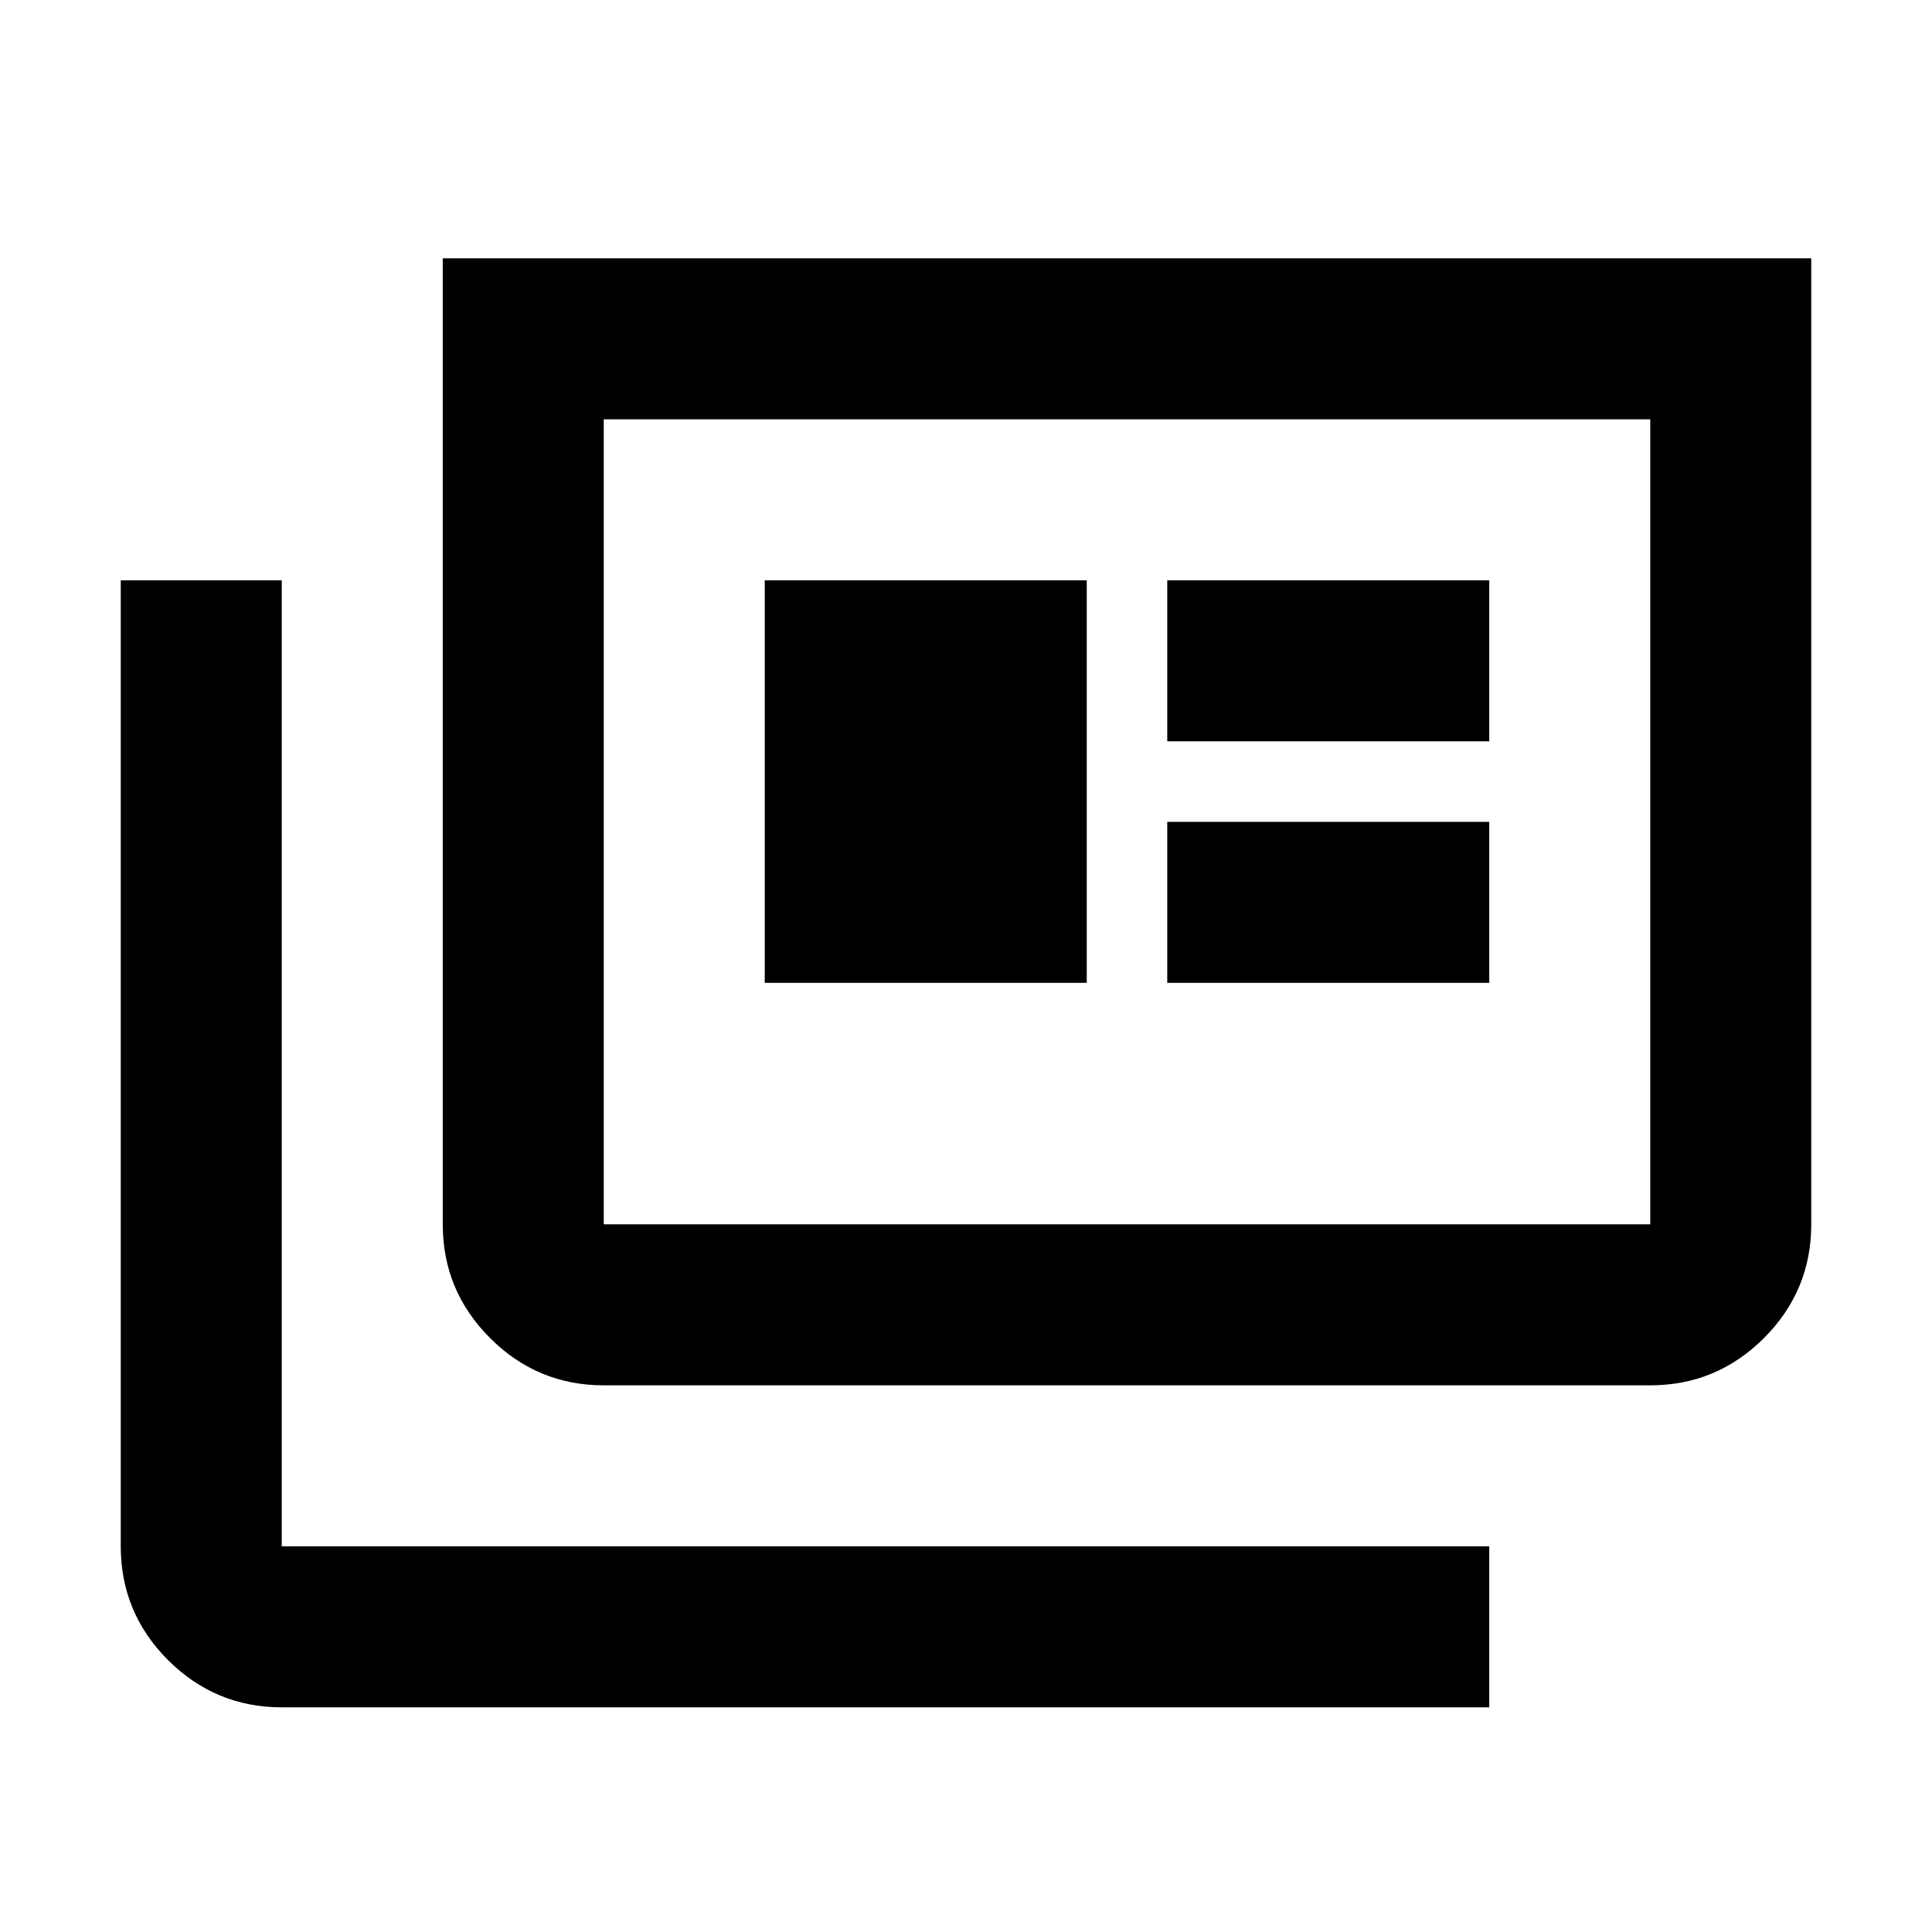 <svg width="24" height="24" viewBox="0 0 24 24" fill="none" xmlns="http://www.w3.org/2000/svg">
<path d="M3.5 21.209C2.95 21.209 2.479 21.013 2.087 20.622C1.696 20.23 1.5 19.759 1.5 19.209V7.209H3.5V19.209H18.5V21.209H3.5ZM7.5 17.209C6.95 17.209 6.479 17.013 6.088 16.622C5.696 16.23 5.5 15.759 5.5 15.209V3.209H22.5V15.209C22.5 15.759 22.304 16.23 21.913 16.622C21.521 17.013 21.05 17.209 20.5 17.209H7.5ZM7.5 15.209H20.5V5.209H7.5V15.209ZM9.5 12.209H13.5V7.209H9.5V12.209ZM14.5 12.209H18.5V10.209H14.5V12.209ZM14.5 9.209H18.5V7.209H14.5V9.209Z" fill="currentColor"/>
</svg>
